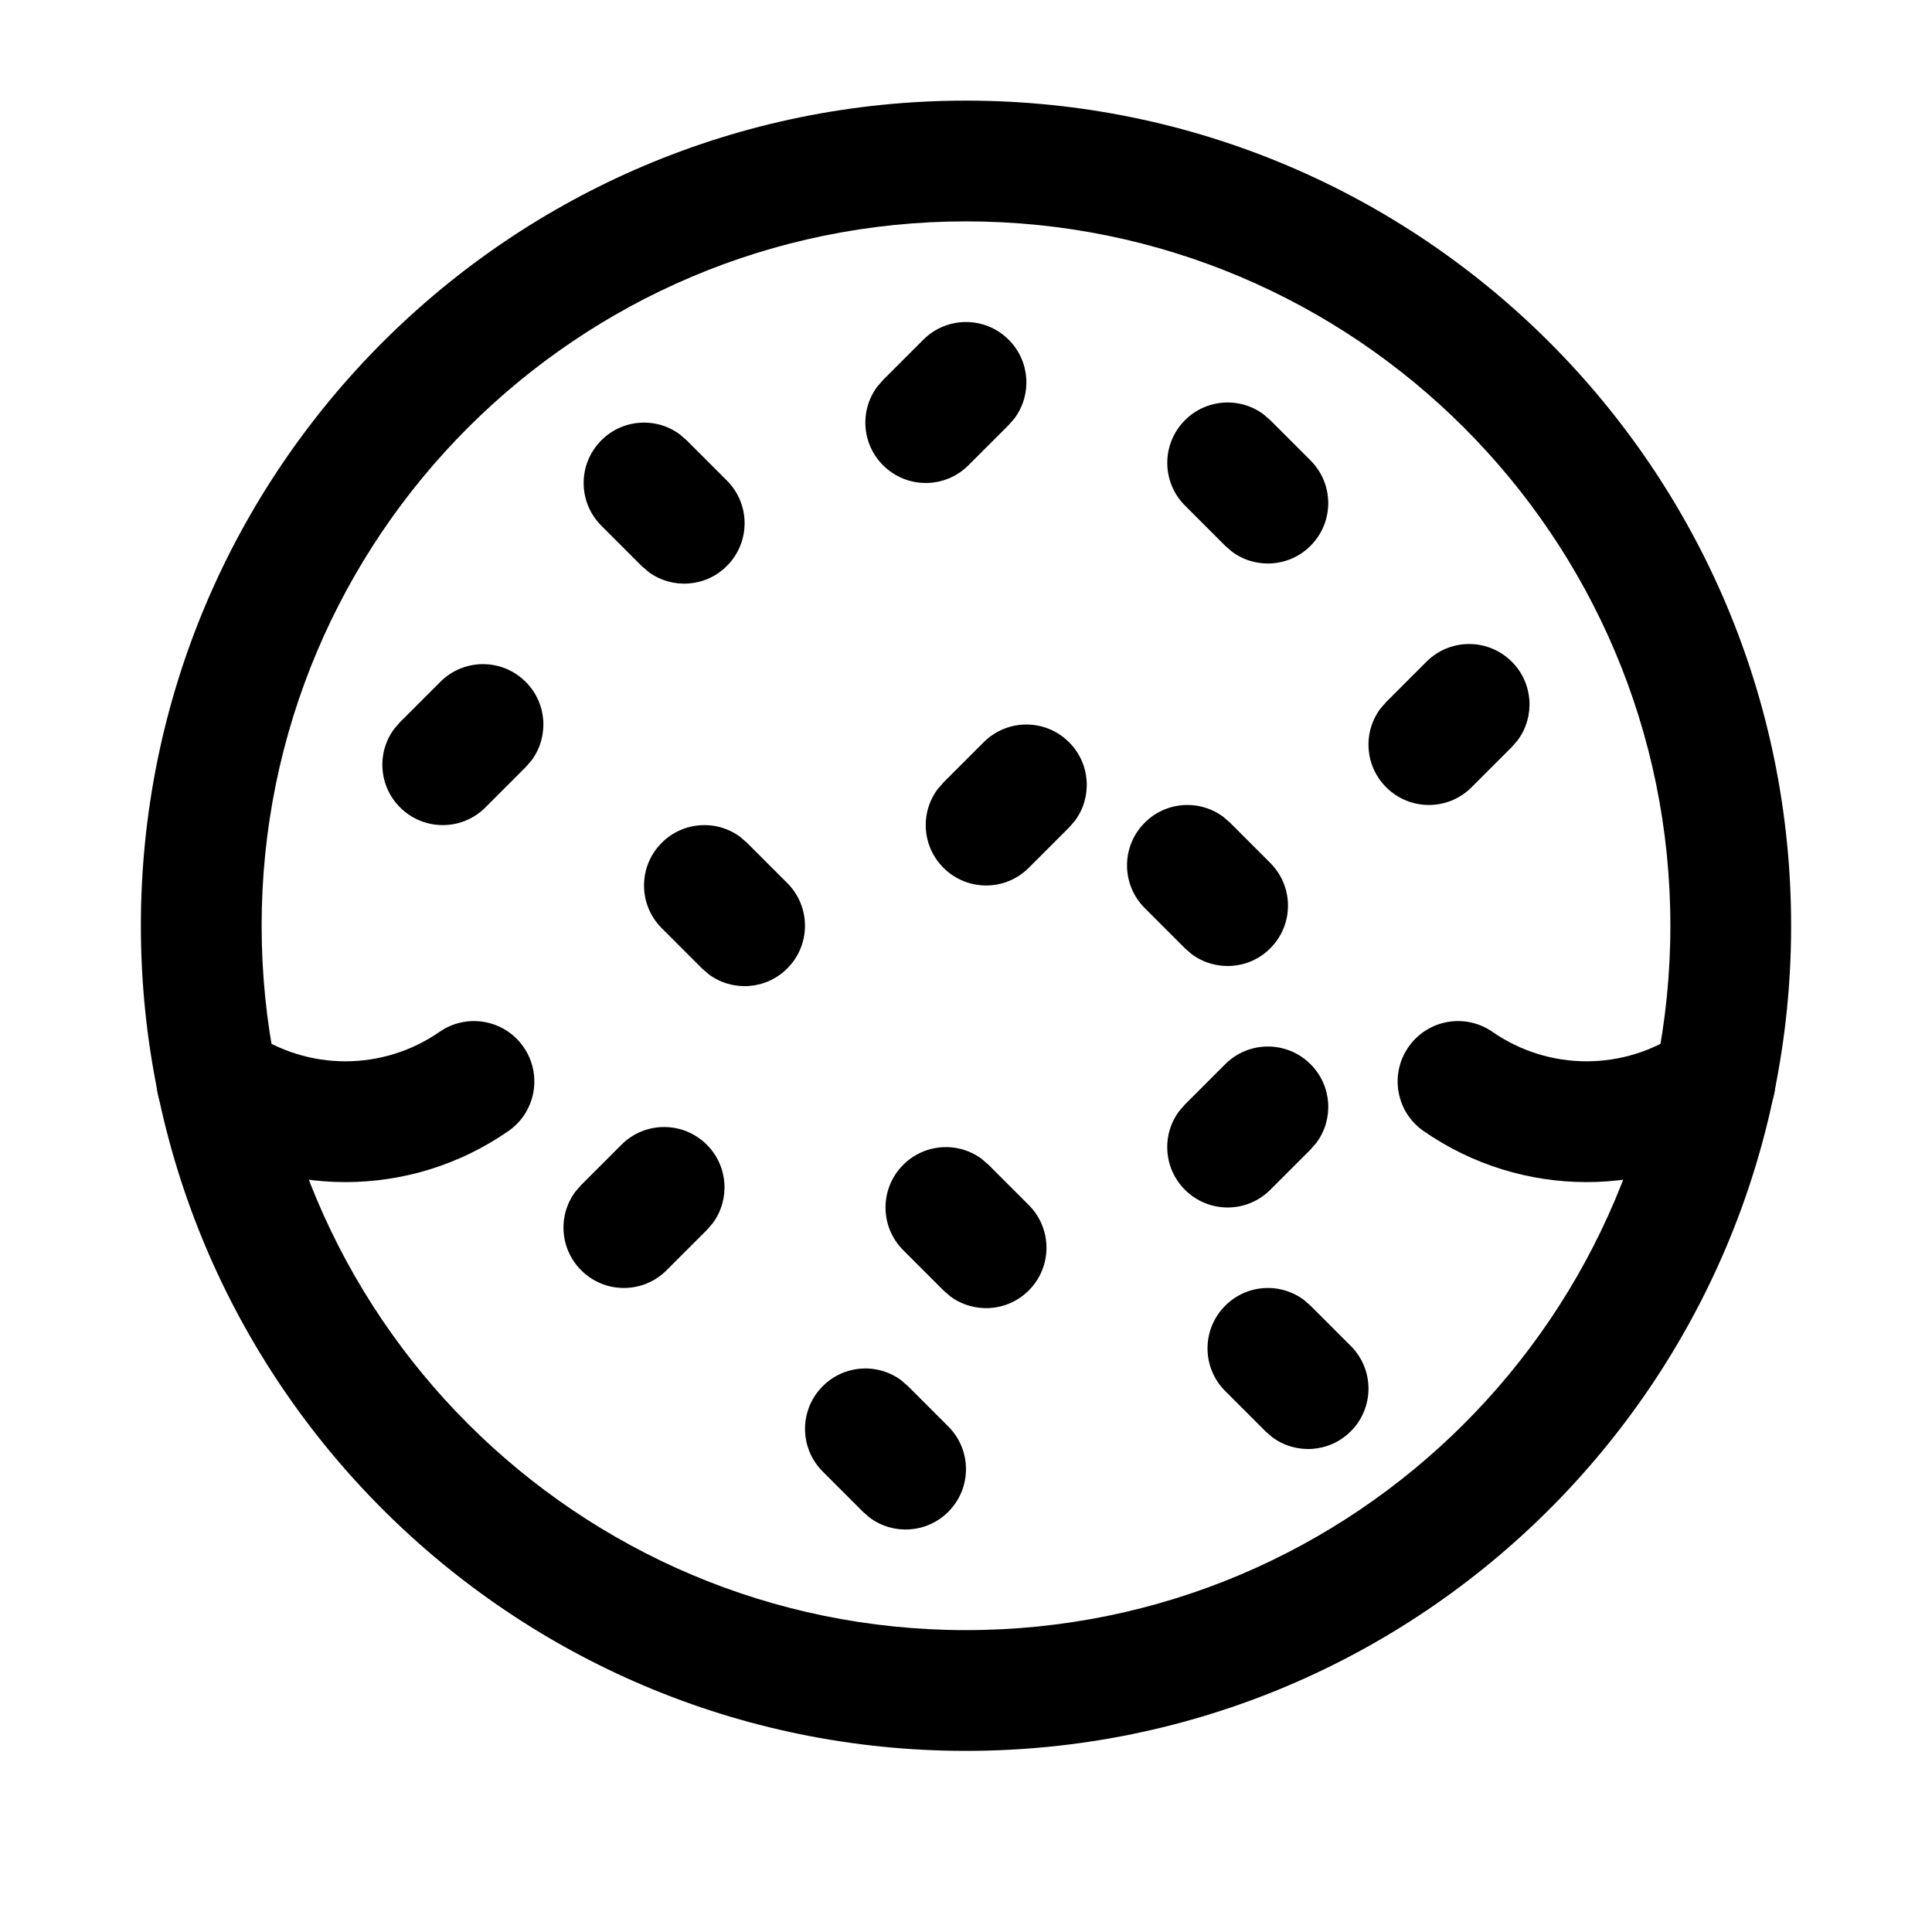 <svg width="24" height="24" viewBox="0 0 24 24" fill="currentColor" xmlns="http://www.w3.org/2000/svg">
<path d="M12 1.25C17.661 1.25 22.25 5.839 22.25 11.5C22.25 17.161 17.661 21.75 12 21.75C6.339 21.75 1.75 17.161 1.75 11.5C1.75 5.839 6.339 1.25 12 1.25ZM12 2.75C7.168 2.75 3.25 6.668 3.25 11.5C3.25 16.332 7.168 20.25 12 20.25C16.832 20.25 20.75 16.332 20.75 11.5C20.75 6.668 16.832 2.75 12 2.75Z" fill="currentColor"/>
<path d="M5.47 8.47C5.763 8.177 6.237 8.177 6.53 8.47C6.797 8.736 6.821 9.153 6.603 9.446L6.53 9.53L6.03 10.03C5.737 10.323 5.263 10.323 4.97 10.03C4.703 9.764 4.679 9.347 4.897 9.054L4.97 8.97L5.47 8.47Z" fill="currentColor"/>
<path d="M7.47 5.47C7.736 5.203 8.153 5.179 8.446 5.397L8.53 5.47L9.03 5.97C9.323 6.263 9.323 6.737 9.03 7.03C8.764 7.297 8.347 7.321 8.054 7.103L7.97 7.03L7.47 6.53C7.177 6.237 7.177 5.763 7.47 5.47Z" fill="currentColor"/>
<path d="M10.22 17.22C10.486 16.953 10.903 16.929 11.196 17.147L11.28 17.22L11.78 17.72C12.073 18.013 12.073 18.487 11.78 18.78C11.514 19.047 11.097 19.071 10.804 18.853L10.72 18.78L10.22 18.28C9.927 17.987 9.927 17.513 10.22 17.22Z" fill="currentColor"/>
<path d="M15.22 16.22C15.486 15.953 15.903 15.929 16.196 16.147L16.28 16.22L16.78 16.72C17.073 17.013 17.073 17.487 16.78 17.78C16.514 18.047 16.097 18.071 15.804 17.853L15.72 17.78L15.22 17.28C14.927 16.987 14.927 16.513 15.22 16.22Z" fill="currentColor"/>
<path d="M8.22 10.47C8.486 10.203 8.903 10.179 9.196 10.397L9.28 10.47L9.78 10.97C10.073 11.263 10.073 11.737 9.78 12.03C9.514 12.297 9.097 12.321 8.804 12.103L8.72 12.03L8.22 11.53C7.927 11.237 7.927 10.763 8.22 10.47Z" fill="currentColor"/>
<path d="M11.22 14.47C11.486 14.203 11.903 14.179 12.196 14.397L12.28 14.47L12.78 14.97C13.073 15.263 13.073 15.737 12.78 16.03C12.514 16.297 12.097 16.321 11.804 16.103L11.72 16.03L11.22 15.53C10.927 15.237 10.927 14.763 11.22 14.47Z" fill="currentColor"/>
<path d="M11.47 4.22C11.763 3.927 12.237 3.927 12.53 4.22C12.797 4.486 12.821 4.903 12.603 5.196L12.53 5.28L12.03 5.78C11.737 6.073 11.263 6.073 10.97 5.78C10.703 5.514 10.679 5.097 10.897 4.804L10.97 4.72L11.47 4.22Z" fill="currentColor"/>
<path d="M12.22 9.22C12.513 8.927 12.987 8.927 13.28 9.22C13.547 9.486 13.571 9.903 13.353 10.196L13.28 10.28L12.78 10.78C12.487 11.073 12.013 11.073 11.72 10.78C11.453 10.514 11.429 10.097 11.647 9.804L11.72 9.72L12.22 9.22Z" fill="currentColor"/>
<path d="M15.22 13.22C15.513 12.927 15.987 12.927 16.28 13.22C16.547 13.486 16.571 13.903 16.353 14.196L16.28 14.28L15.78 14.78C15.487 15.073 15.013 15.073 14.72 14.78C14.453 14.514 14.429 14.097 14.647 13.804L14.72 13.72L15.22 13.22Z" fill="currentColor"/>
<path d="M14.72 5.22C14.986 4.953 15.403 4.929 15.696 5.147L15.78 5.22L16.28 5.72C16.573 6.013 16.573 6.487 16.28 6.78C16.014 7.047 15.597 7.071 15.304 6.853L15.22 6.78L14.72 6.28C14.427 5.987 14.427 5.513 14.72 5.22Z" fill="currentColor"/>
<path d="M14.22 10.22C14.486 9.953 14.903 9.929 15.196 10.147L15.28 10.22L15.78 10.72C16.073 11.013 16.073 11.487 15.78 11.78C15.514 12.047 15.097 12.071 14.804 11.853L14.72 11.78L14.22 11.28C13.927 10.987 13.927 10.513 14.22 10.22Z" fill="currentColor"/>
<path d="M17.72 8.22C18.013 7.927 18.487 7.927 18.78 8.22C19.047 8.486 19.071 8.903 18.853 9.196L18.78 9.28L18.28 9.78C17.987 10.073 17.513 10.073 17.22 9.78C16.953 9.514 16.929 9.097 17.147 8.804L17.22 8.72L17.72 8.22Z" fill="currentColor"/>
<path d="M7.72 14.22C8.013 13.927 8.487 13.927 8.78 14.22C9.047 14.486 9.071 14.903 8.853 15.196L8.78 15.28L8.28 15.78C7.987 16.073 7.513 16.073 7.22 15.78C6.953 15.514 6.929 15.097 7.147 14.804L7.22 14.72L7.72 14.22Z" fill="currentColor"/>
<path d="M20.878 12.818C21.218 12.582 21.686 12.666 21.922 13.007C22.158 13.347 22.074 13.814 21.734 14.05C20.516 14.896 18.902 14.896 17.684 14.05C17.344 13.814 17.26 13.347 17.496 13.007C17.732 12.666 18.199 12.582 18.54 12.818C19.243 13.306 20.175 13.306 20.878 12.818Z" fill="currentColor"/>
<path d="M5.46 12.818C5.801 12.582 6.268 12.666 6.504 13.007C6.74 13.347 6.656 13.814 6.316 14.05C5.098 14.896 3.484 14.896 2.266 14.05C1.926 13.814 1.842 13.347 2.078 13.007C2.314 12.666 2.781 12.582 3.122 12.818C3.825 13.306 4.757 13.306 5.46 12.818Z" fill="currentColor"/>
</svg>
